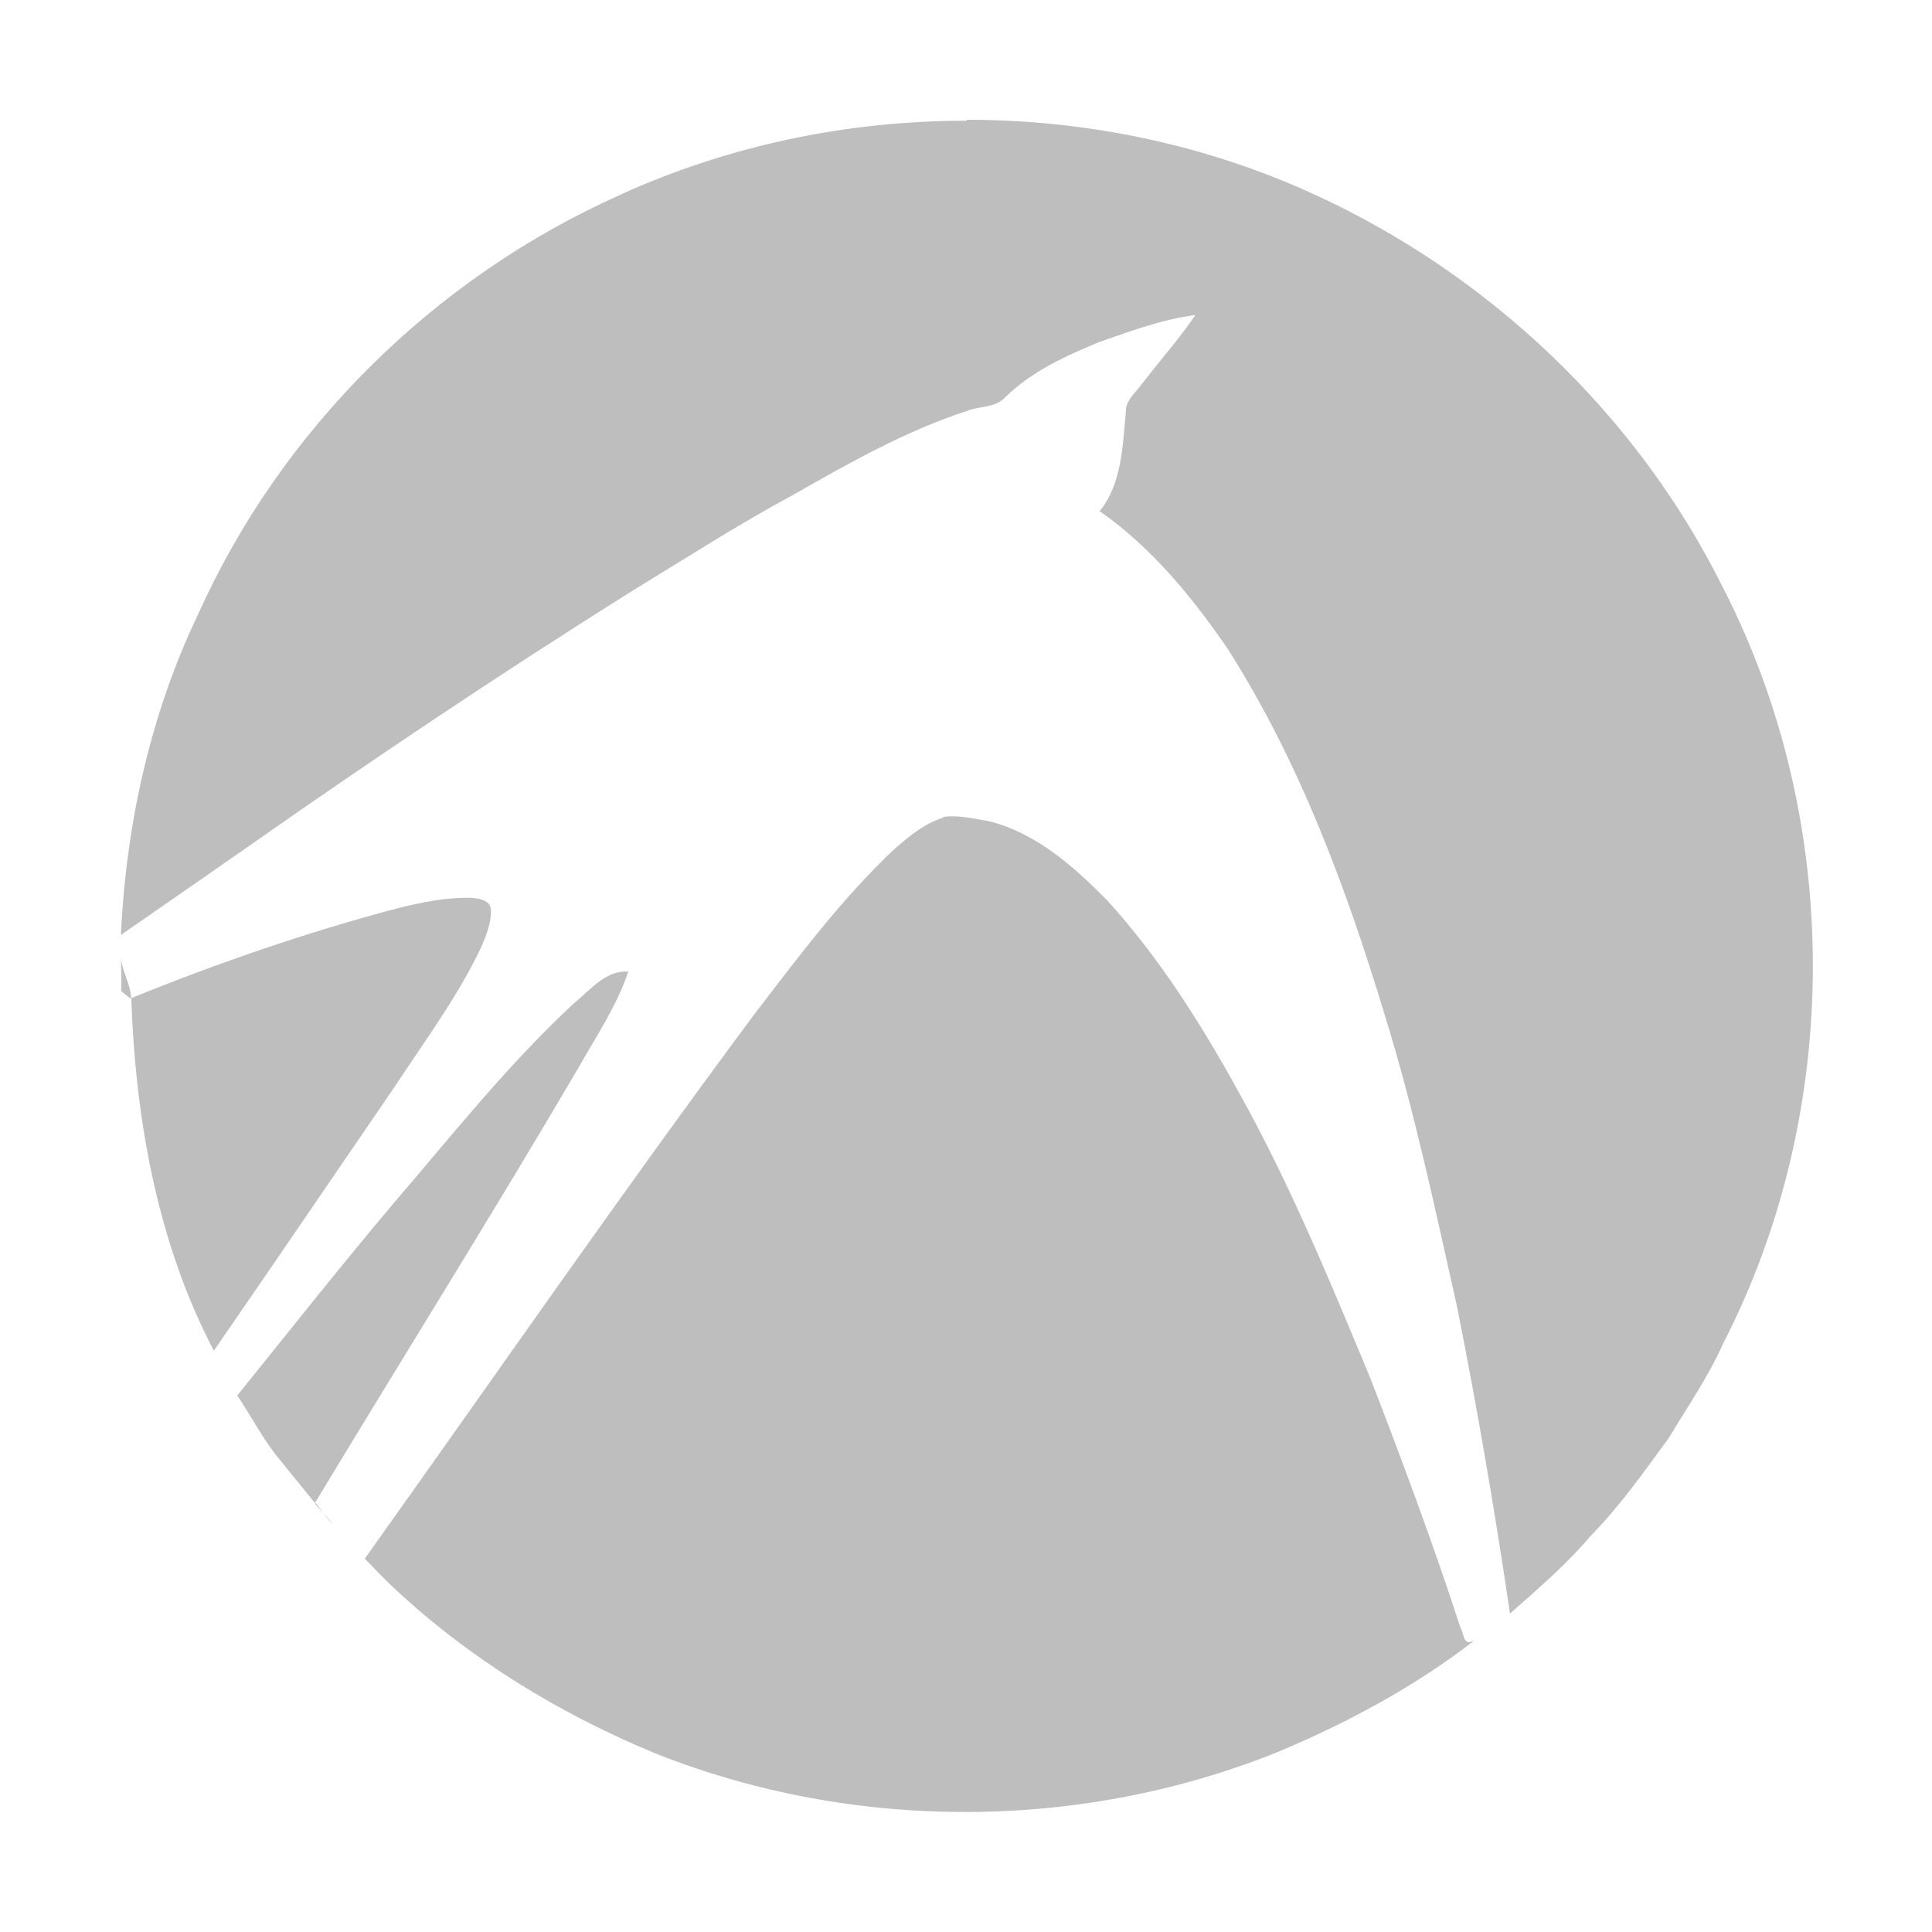 <?xml version="1.0" encoding="UTF-8"?>
<svg width="16" height="16" version="1.1" xmlns="http://www.w3.org/2000/svg">
 <path d="m8 1c-0.982-1.28e-4 -1.96 0.203-2.86 0.611l-0.002 0.002c-1.54 0.686-2.81 1.94-3.5 3.48-0.395 0.825-0.594 1.74-0.637 2.65 0.367-0.254 0.735-0.509 1.1-0.764 1.02-0.715 2.06-1.41 3.11-2.07 0.45-0.274 0.892-0.56 1.36-0.812 0.461-0.263 0.929-0.528 1.44-0.695 0.1-0.039 0.226-0.025 0.307-0.105 0.22-0.22 0.509-0.351 0.793-0.467 0.258-0.09 0.516-0.186 0.789-0.221-0.136 0.199-0.295 0.378-0.441 0.568-0.052 0.073-0.138 0.136-0.135 0.234-0.027 0.279-0.032 0.594-0.217 0.822 0.43 0.301 0.767 0.712 1.06 1.14 0.594 0.932 0.982 1.98 1.3 3.03 0.247 0.795 0.418 1.61 0.6 2.42 0.168 0.844 0.313 1.69 0.438 2.54 0.233-0.206 0.471-0.41 0.672-0.648 0.243-0.247 0.44-0.53 0.645-0.809 0.155-0.258 0.326-0.506 0.449-0.781 0.993-1.93 0.989-4.34-0.008-6.27-0.712-1.43-1.94-2.59-3.39-3.25-0.893-0.409-1.88-0.613-2.86-0.613zm-0.184 5.77c-0.151 0.045-0.276 0.146-0.393 0.248h-0.002c-0.445 0.417-0.81 0.907-1.18 1.39-1.1 1.48-2.15 3-3.22 4.5 0.078 0.079 0.153 0.161 0.234 0.236 0.631 0.593 1.38 1.05 2.18 1.38 1.64 0.649 3.52 0.642 5.15-0.016 0.573-0.24 1.13-0.54 1.62-0.918l-0.023 0.006c-0.063 0.027-0.063-0.084-0.088-0.119-0.226-0.694-0.481-1.38-0.744-2.06-0.334-0.803-0.666-1.61-1.09-2.37-0.31-0.562-0.654-1.11-1.09-1.59-0.276-0.28-0.588-0.558-0.979-0.656-0.126-0.021-0.256-0.054-0.385-0.035zm-3.9 0.666c-0.206-8e-3 -0.41 0.034-0.609 0.082-0.756 0.199-1.5 0.456-2.22 0.748 0.035 1.01 0.218 2.03 0.684 2.92 0.504-0.73 1-1.46 1.5-2.19 0.248-0.378 0.52-0.742 0.713-1.15 0.042-0.096 0.083-0.198 0.082-0.305 3.4e-4 -0.081-0.089-0.1-0.152-0.104zm-2.83 0.83c-0.004-0.124-0.086-0.234-0.084-0.357 2e-3 0.099 0.003 0.199 0.002 0.299 0.025 0.02 0.05 0.041 0.076 0.06 0.002-7.71e-4 0.004-0.001 0.006-0.002zm4.12-0.219c-0.19-0.015-0.317 0.152-0.451 0.26-0.54 0.501-1 1.08-1.48 1.64-0.447 0.528-0.874 1.07-1.31 1.61 0.118 0.174 0.213 0.364 0.348 0.527 0.098 0.121 0.197 0.242 0.295 0.363 0.724-1.2 1.47-2.39 2.18-3.6 0.148-0.263 0.32-0.515 0.416-0.803zm-2.59 4.4c-0.002 0.003-0.004 0.005-0.006 0.008 0.05 0.055 0.1 0.111 0.148 0.168-0.057-0.05-0.095-0.117-0.143-0.176z" fill="#bebebe"/>
</svg>

